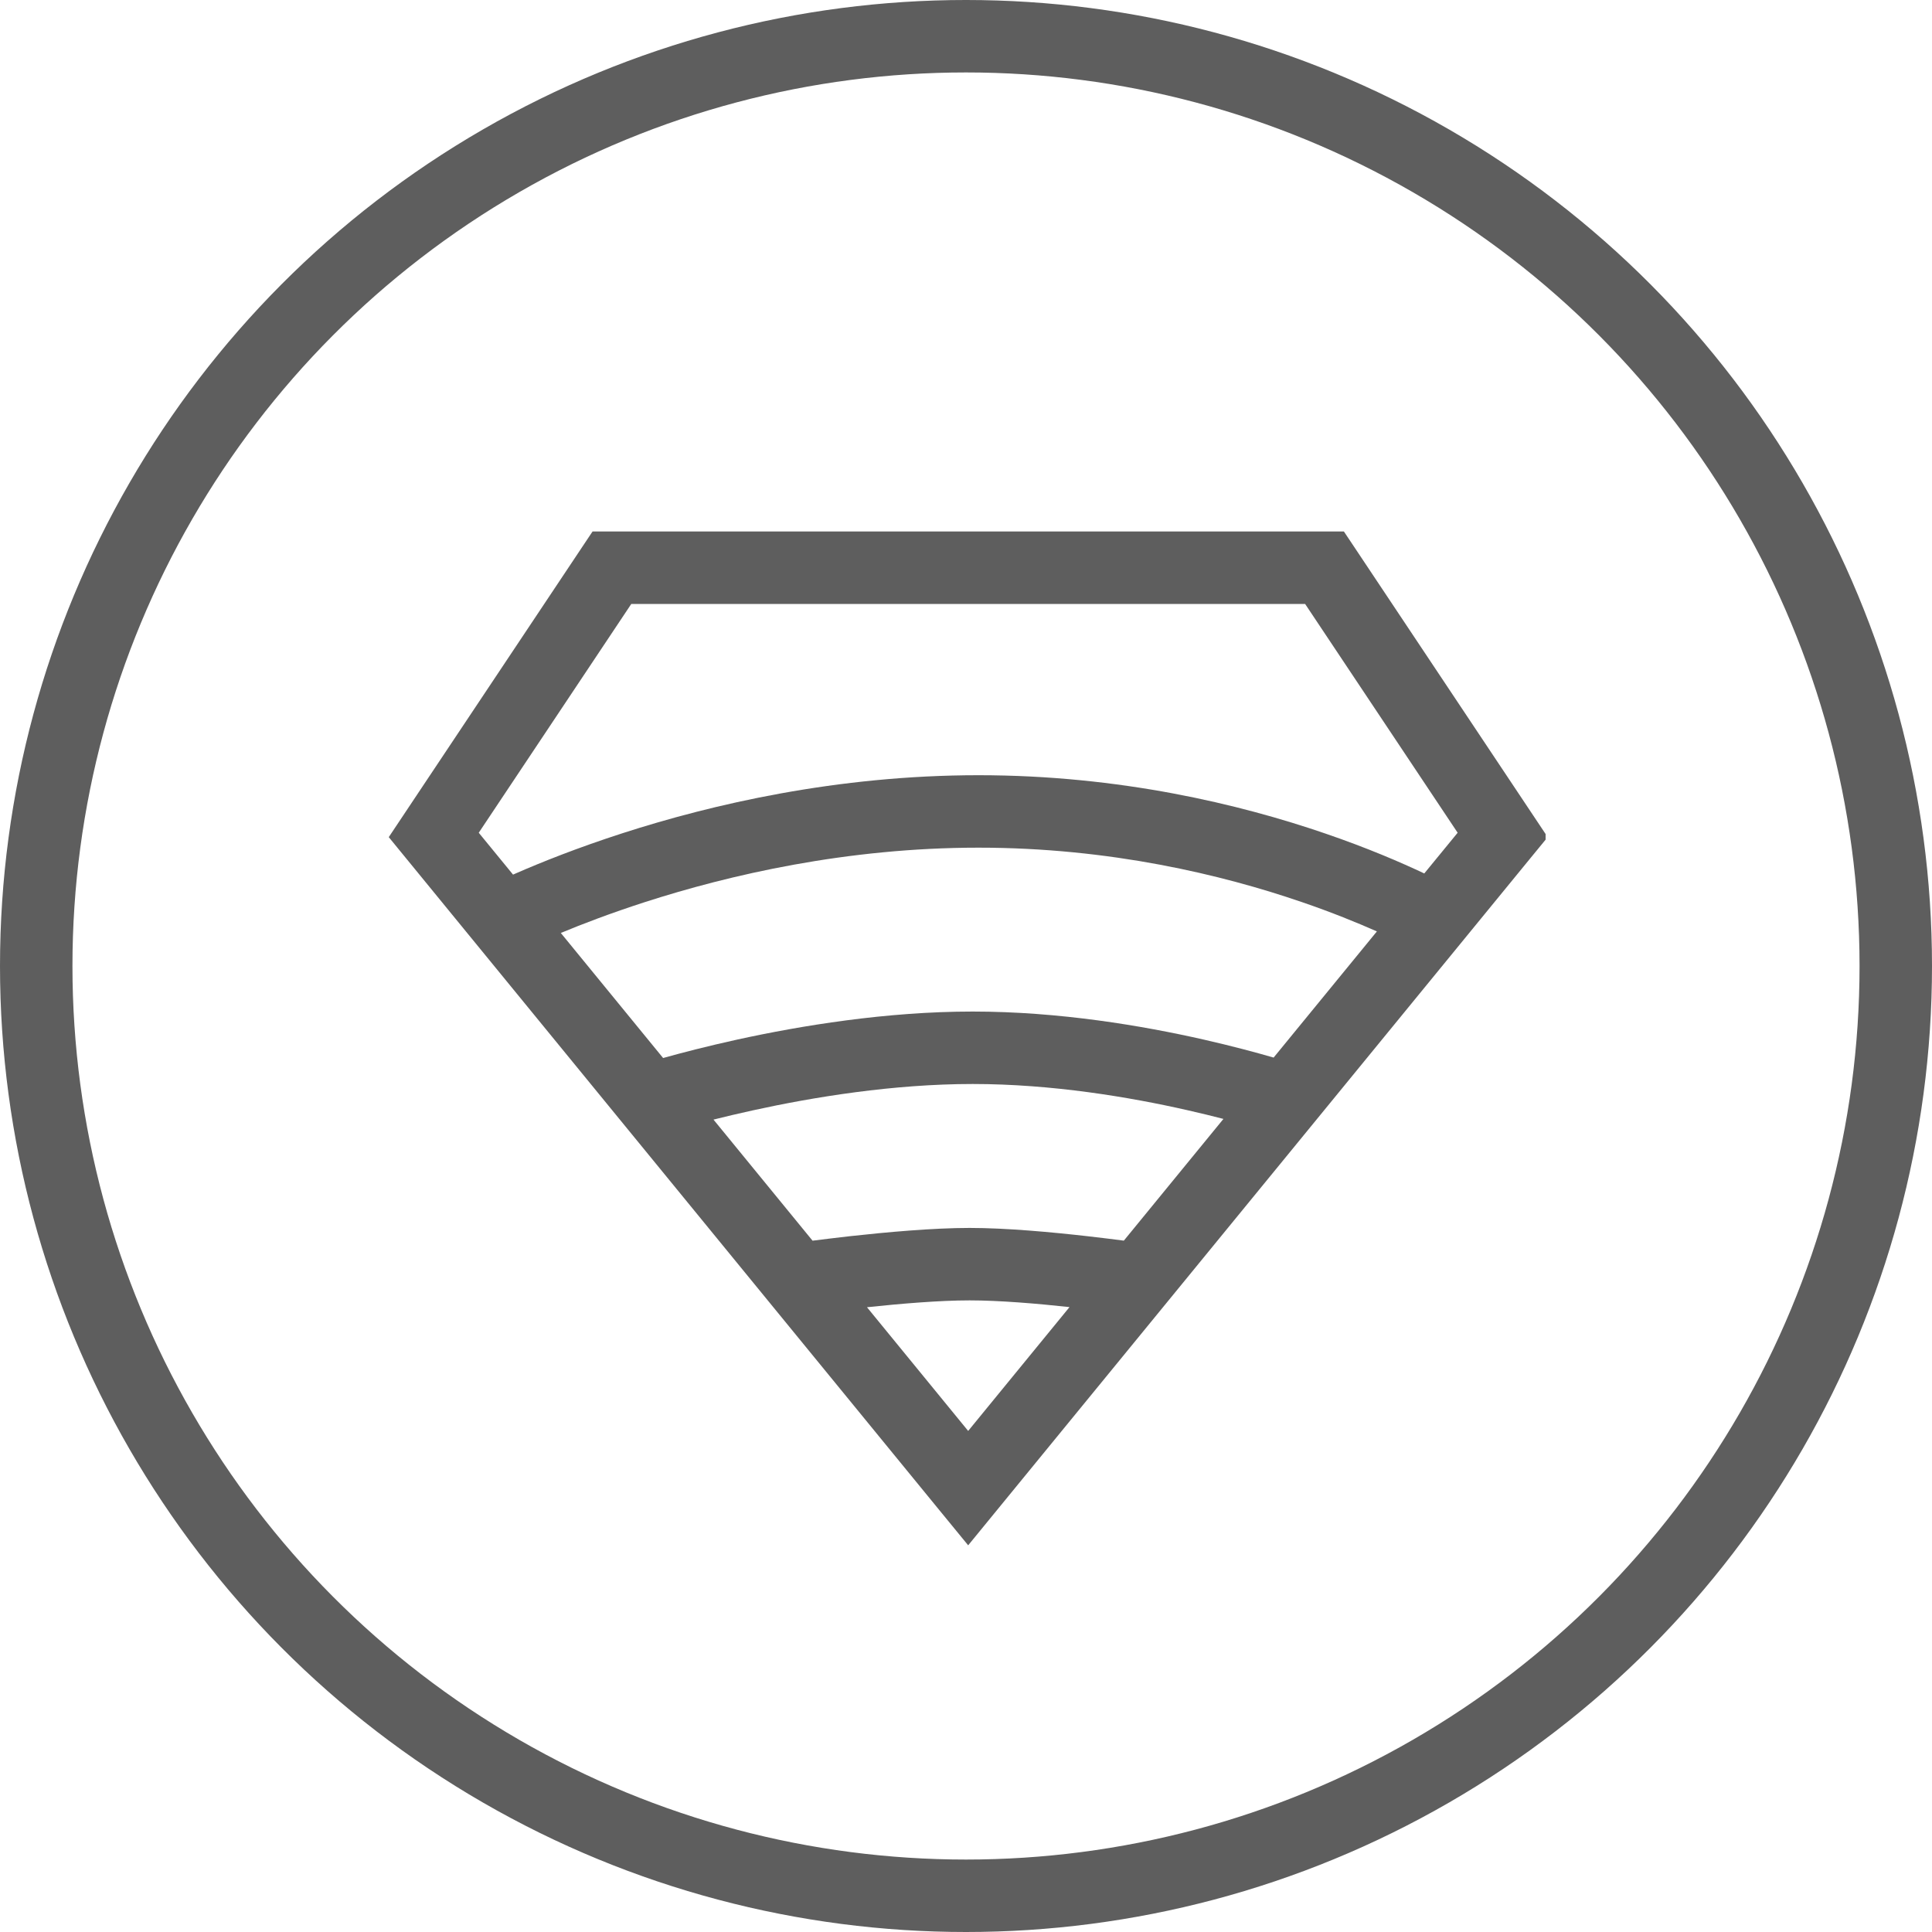 <svg width="40" height="40" viewBox="0 0 40 40" fill="none" xmlns="http://www.w3.org/2000/svg">
<circle cx="20" cy="20" r="19.25" stroke="#5E5E5E" stroke-width="1.5"/>
<g clip-path="url(#clip0)">
<path fill-rule="evenodd" clip-rule="evenodd" d="M12.669 11.004H12.268L12.045 11.338L8.357 16.87L8.049 17.332L8.4 17.761L19.464 31.285L20.045 31.994L20.625 31.285L31.691 17.761L32.043 17.332L31.735 16.87L28.047 11.338L27.824 11.004H27.422H20.046H12.669ZM9.912 17.241L13.07 12.504H20.046H27.021L30.179 17.241L29.488 18.084C29.006 17.856 28.31 17.555 27.435 17.256C25.677 16.653 23.187 16.05 20.258 16.05C17.331 16.05 14.74 16.652 12.885 17.252C11.956 17.552 11.207 17.852 10.688 18.079C10.665 18.089 10.643 18.099 10.622 18.108L9.912 17.241ZM11.611 19.316L13.729 21.905C14.111 21.798 14.638 21.661 15.265 21.523C16.577 21.236 18.348 20.943 20.138 20.943C21.93 20.943 23.658 21.236 24.928 21.525C25.513 21.658 26.006 21.791 26.369 21.896L28.507 19.284C28.098 19.103 27.574 18.889 26.949 18.675C25.307 18.112 22.984 17.55 20.258 17.55C17.53 17.55 15.099 18.113 13.346 18.679C12.65 18.904 12.063 19.128 11.611 19.316ZM25.33 23.166C25.109 23.109 24.863 23.048 24.596 22.988C23.388 22.713 21.779 22.443 20.138 22.443C18.497 22.443 16.842 22.713 15.586 22.989C15.289 23.054 15.016 23.119 14.772 23.18L16.823 25.687C17.039 25.66 17.305 25.627 17.597 25.594C18.35 25.511 19.313 25.423 20.075 25.423C20.838 25.423 21.784 25.511 22.521 25.595C22.803 25.627 23.059 25.659 23.268 25.686L25.33 23.166ZM22.143 27.062C21.462 26.988 20.686 26.923 20.075 26.923C19.456 26.923 18.653 26.99 17.95 27.065L20.045 29.626L22.143 27.062Z" fill="#5E5E5E"/>
</g>
<defs>
<clipPath id="clip0">
<rect width="24" height="24" fill="white" transform="translate(8 9)"/>
</clipPath>
</defs>
</svg>
